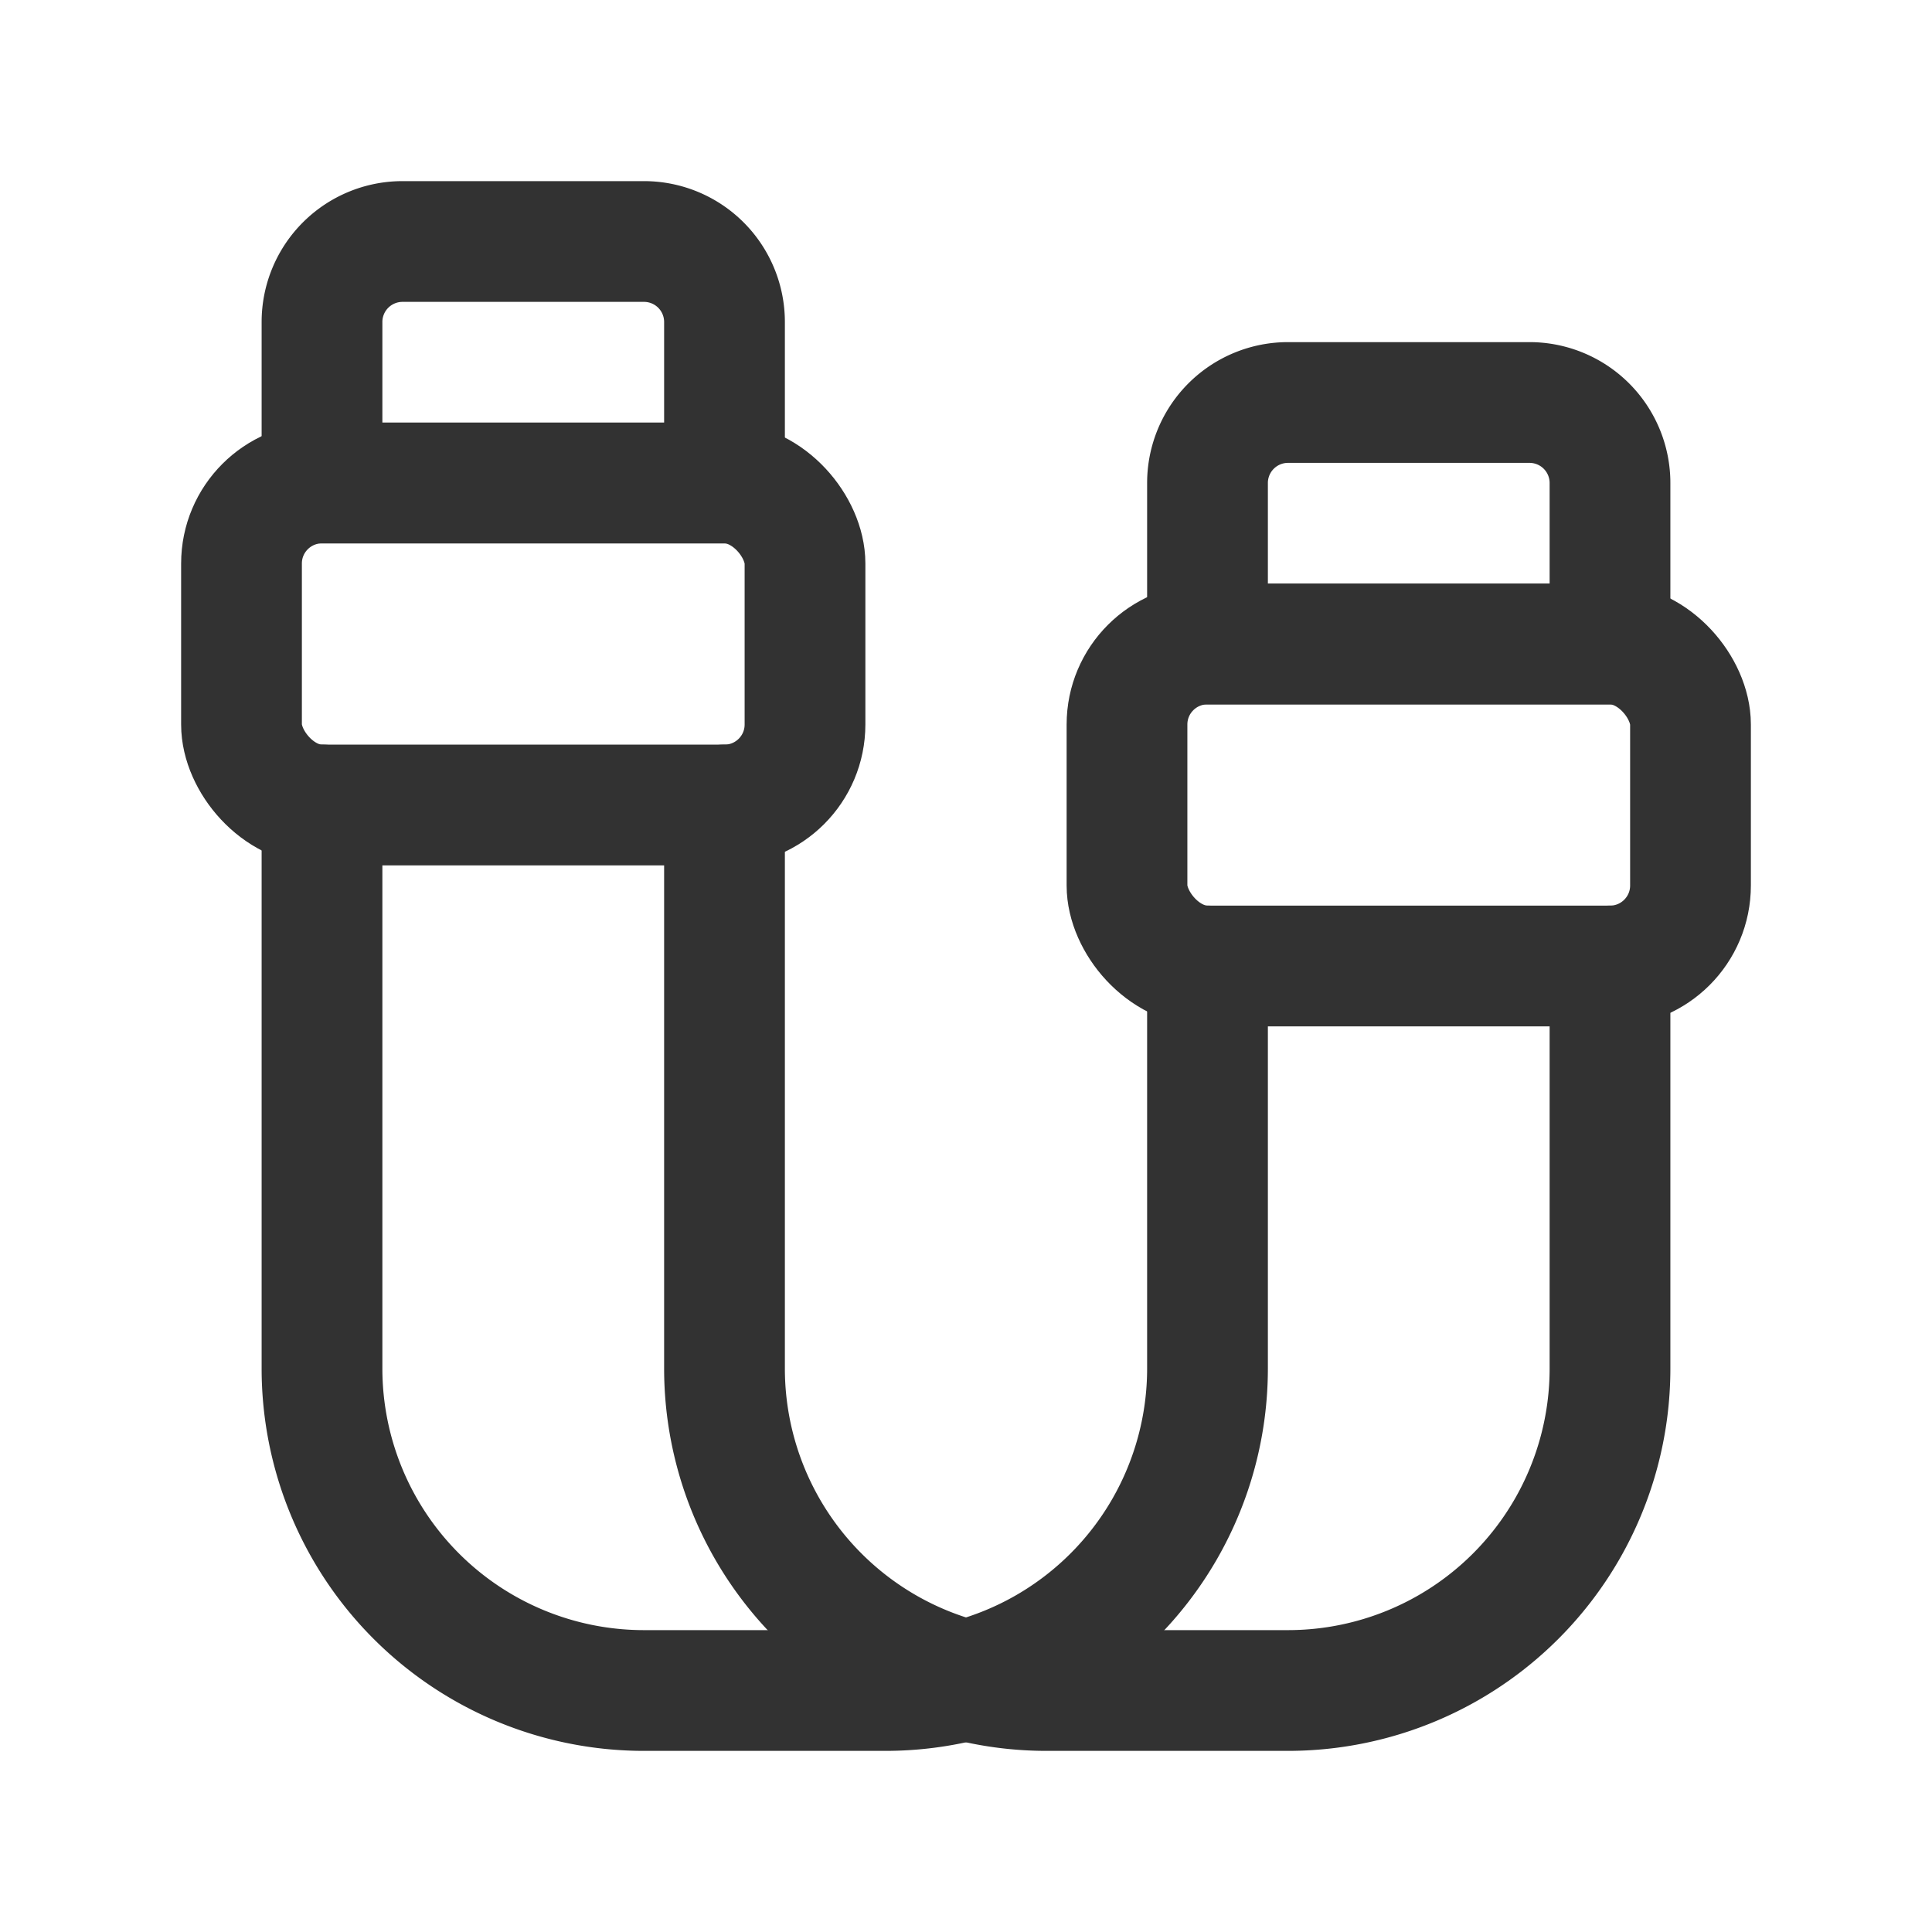 <svg id="Layer_3" data-name="Layer 3" xmlns="http://www.w3.org/2000/svg" viewBox="0 0 24 24"><title>sata-cable</title><path d="M15,12v5a4,4,0,0,1-4,4H8a4,4,0,0,1-4-4V10" fill="none" stroke="#323232" stroke-linecap="round" stroke-linejoin="round" stroke-width="1.5"/><path d="M20,12v5a4,4,0,0,1-4,4H13a4,4,0,0,1-4-4V10" fill="none" stroke="#323232" stroke-linecap="round" stroke-linejoin="round" stroke-width="1.5"/><rect x="3" y="6" width="7" height="4" rx="1" stroke-width="1.5" stroke="#323232" stroke-linecap="round" stroke-linejoin="round" fill="none"/><path d="M5,3H8A1,1,0,0,1,9,4V6A0,0,0,0,1,9,6H4A0,0,0,0,1,4,6V4A1,1,0,0,1,5,3Z" fill="none" stroke="#323232" stroke-linecap="round" stroke-linejoin="round" stroke-width="1.5"/><rect x="14" y="8" width="7" height="4" rx="1" stroke-width="1.5" stroke="#323232" stroke-linecap="round" stroke-linejoin="round" fill="none"/><path d="M16,5h3a1,1,0,0,1,1,1V8a0,0,0,0,1,0,0H15a0,0,0,0,1,0,0V6A1,1,0,0,1,16,5Z" fill="none" stroke="#323232" stroke-linecap="round" stroke-linejoin="round" stroke-width="1.5"/><path d="M0,0H24V24H0Z" fill="none"/></svg>